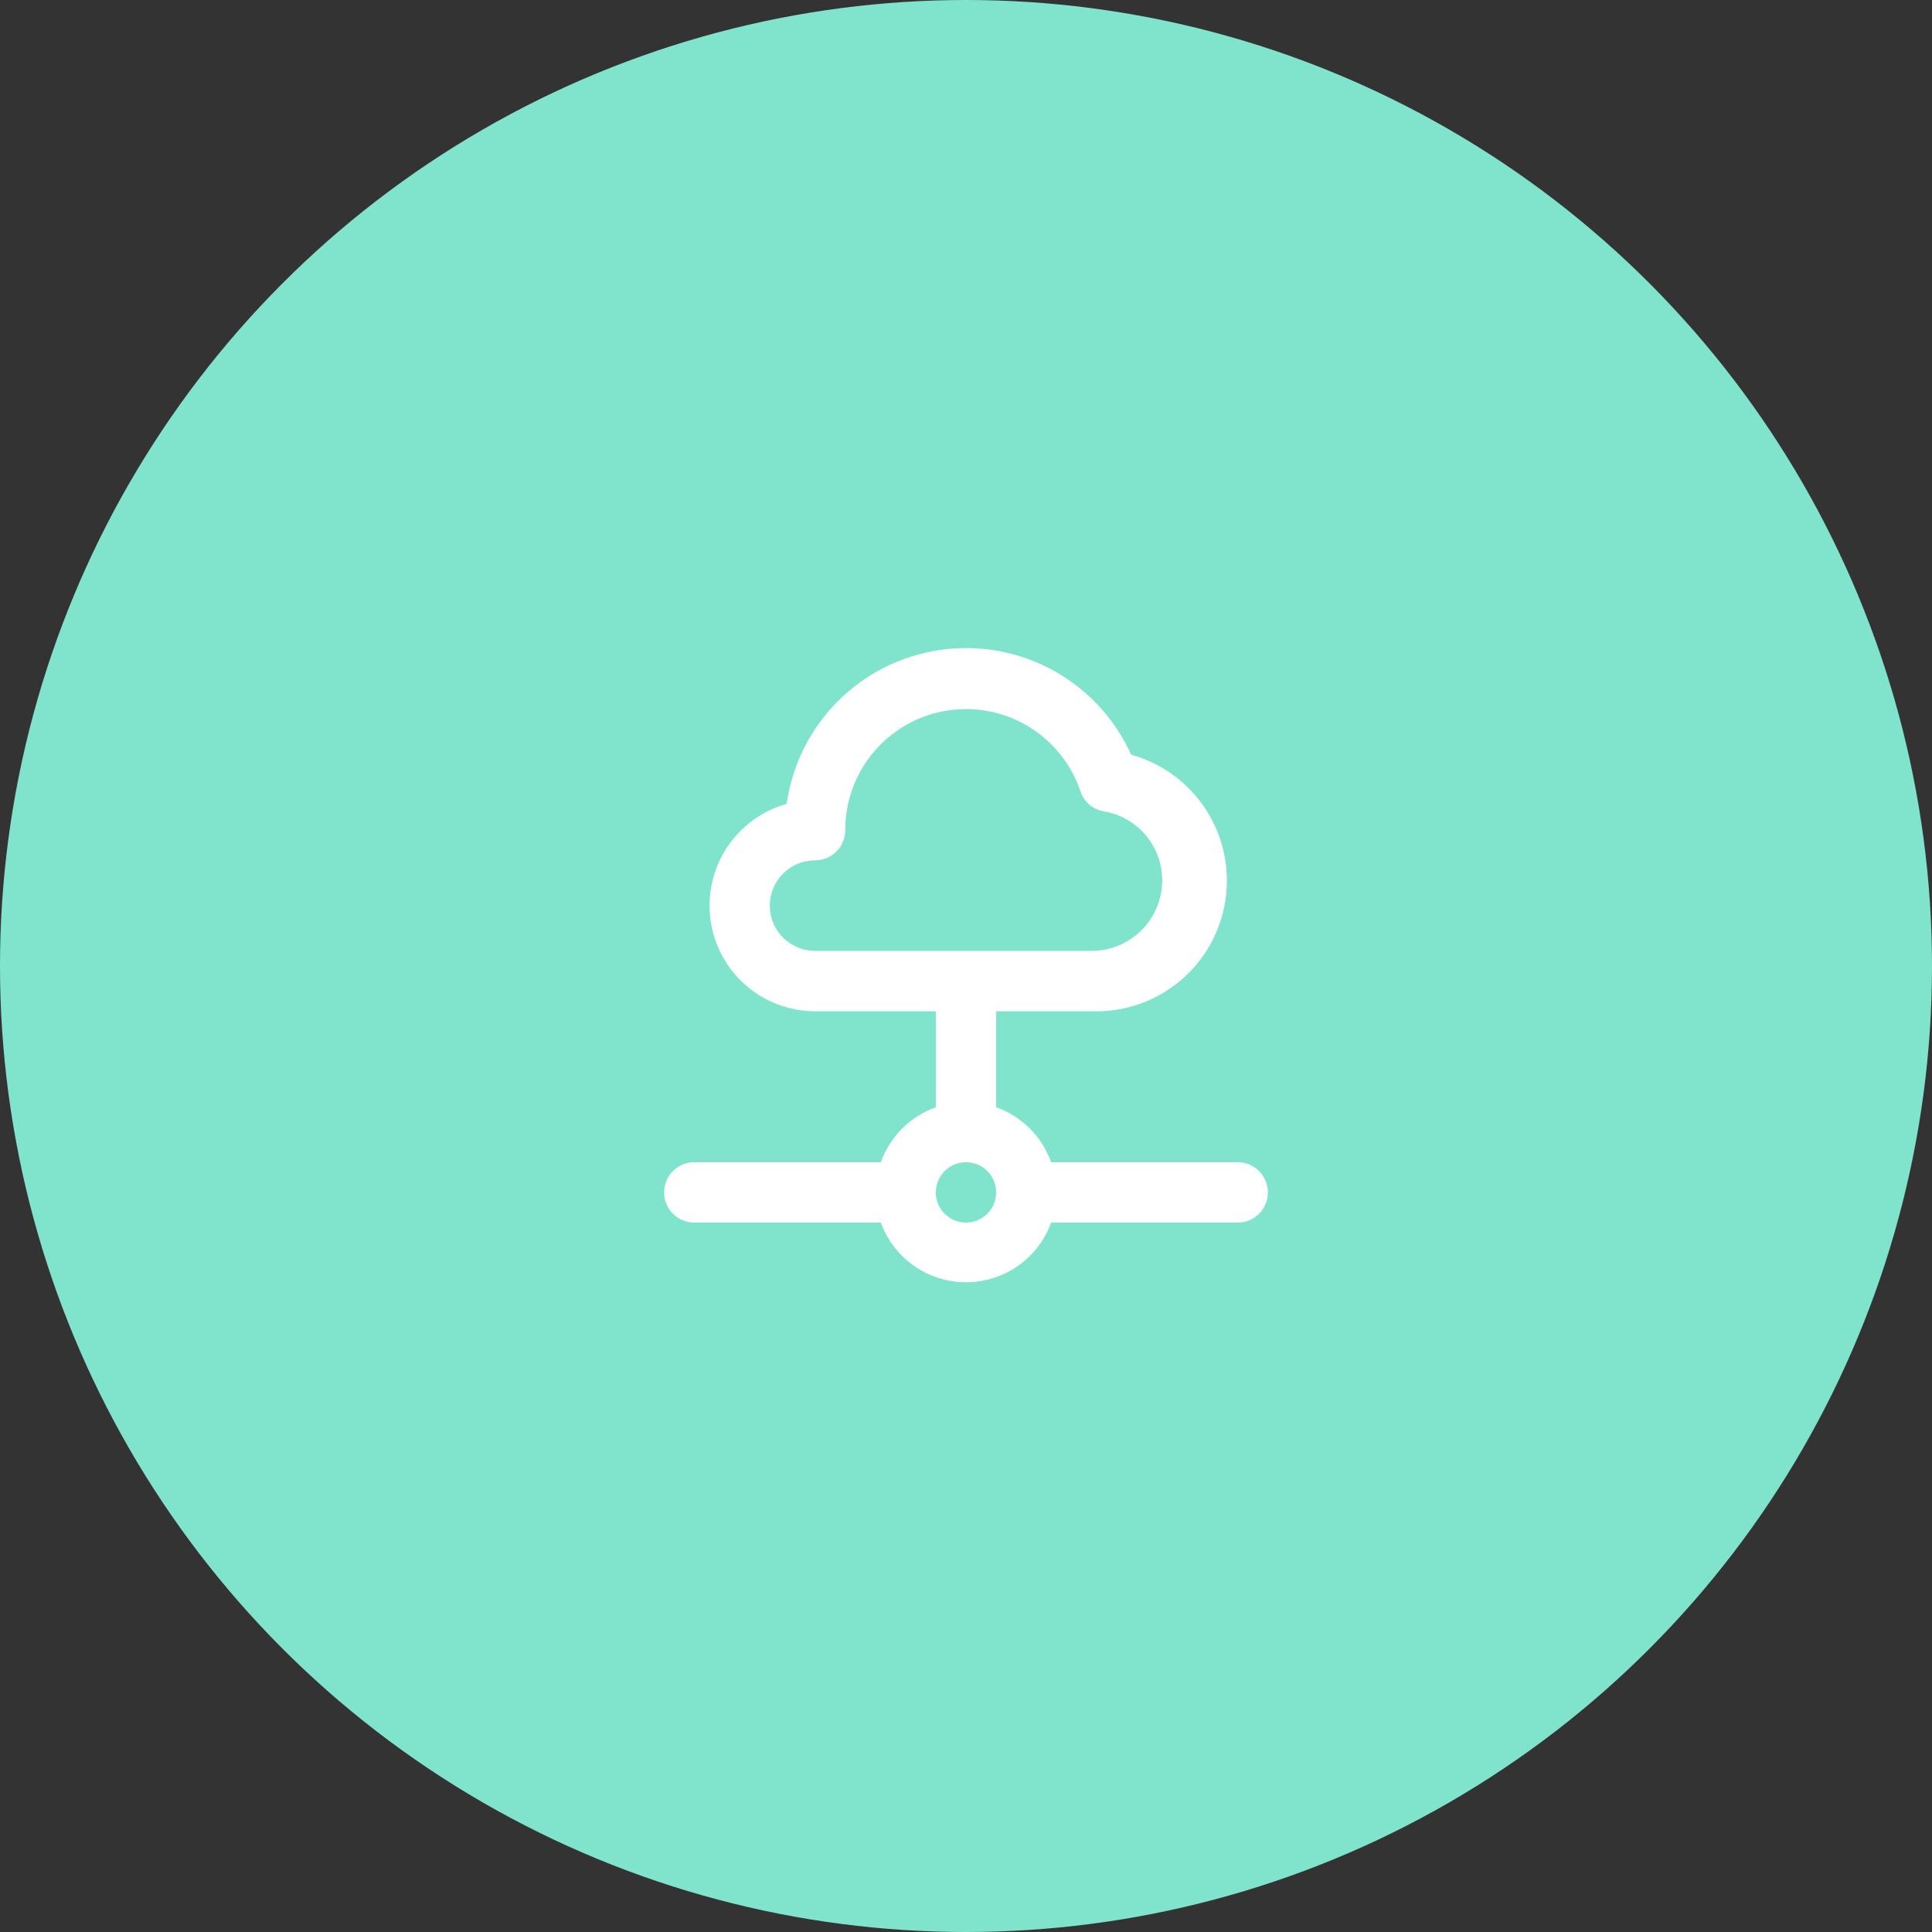 
<svg width="64" height="64" viewBox="0 0 64 64" fill="none" xmlns="http://www.w3.org/2000/svg">
<rect x="0" y="0" width="64" height="64" fill="#333333" stroke="none"/>
<circle cx="32" cy="32" r="32" fill="#80E4CC"/>
<path d="M41 38.5H34.82C34.671 38.081 34.43 37.7 34.115 37.385C33.8 37.07 33.419 36.829 33 36.68V33.5H36.17C37.229 33.535 38.264 33.18 39.079 32.503C39.894 31.826 40.432 30.874 40.592 29.827C40.753 28.78 40.523 27.71 39.948 26.82C39.372 25.931 38.491 25.283 37.47 25C36.935 23.815 36.03 22.836 34.891 22.21C33.751 21.584 32.44 21.345 31.153 21.529C29.866 21.712 28.673 22.309 27.755 23.229C26.836 24.149 26.242 25.343 26.06 26.63C25.246 26.858 24.543 27.373 24.079 28.08C23.615 28.787 23.423 29.637 23.537 30.474C23.652 31.312 24.066 32.08 24.702 32.636C25.339 33.192 26.155 33.499 27 33.5H31V36.68C30.581 36.829 30.2 37.07 29.885 37.385C29.57 37.7 29.329 38.081 29.18 38.5H23C22.735 38.5 22.48 38.605 22.293 38.793C22.105 38.98 22 39.235 22 39.5C22 39.765 22.105 40.02 22.293 40.207C22.48 40.395 22.735 40.5 23 40.5H29.18C29.39 41.079 29.774 41.58 30.278 41.933C30.783 42.287 31.384 42.477 32 42.477C32.616 42.477 33.217 42.287 33.722 41.933C34.226 41.58 34.61 41.079 34.82 40.5H41C41.265 40.5 41.52 40.395 41.707 40.207C41.895 40.02 42 39.765 42 39.5C42 39.235 41.895 38.98 41.707 38.793C41.52 38.605 41.265 38.5 41 38.5ZM27 31.5C26.602 31.5 26.221 31.342 25.939 31.061C25.658 30.779 25.5 30.398 25.5 30C25.5 29.602 25.658 29.221 25.939 28.939C26.221 28.658 26.602 28.5 27 28.5C27.265 28.5 27.52 28.395 27.707 28.207C27.895 28.02 28 27.765 28 27.5C27.997 26.55 28.333 25.631 28.946 24.906C29.559 24.181 30.41 23.698 31.346 23.543C32.283 23.388 33.245 23.571 34.059 24.059C34.873 24.548 35.486 25.31 35.79 26.21C35.847 26.382 35.95 26.535 36.087 26.653C36.225 26.771 36.392 26.849 36.57 26.88C37.111 26.97 37.603 27.25 37.956 27.67C38.31 28.09 38.503 28.621 38.5 29.17C38.497 29.787 38.251 30.378 37.815 30.815C37.378 31.251 36.787 31.497 36.17 31.5H27ZM32 40.5C31.802 40.5 31.609 40.441 31.444 40.331C31.28 40.222 31.152 40.065 31.076 39.883C31 39.7 30.981 39.499 31.019 39.305C31.058 39.111 31.153 38.933 31.293 38.793C31.433 38.653 31.611 38.558 31.805 38.519C31.999 38.481 32.2 38.5 32.383 38.576C32.565 38.652 32.722 38.78 32.831 38.944C32.941 39.109 33 39.302 33 39.5C33 39.765 32.895 40.02 32.707 40.207C32.52 40.395 32.265 40.5 32 40.5Z" fill="white"/>
</svg>
